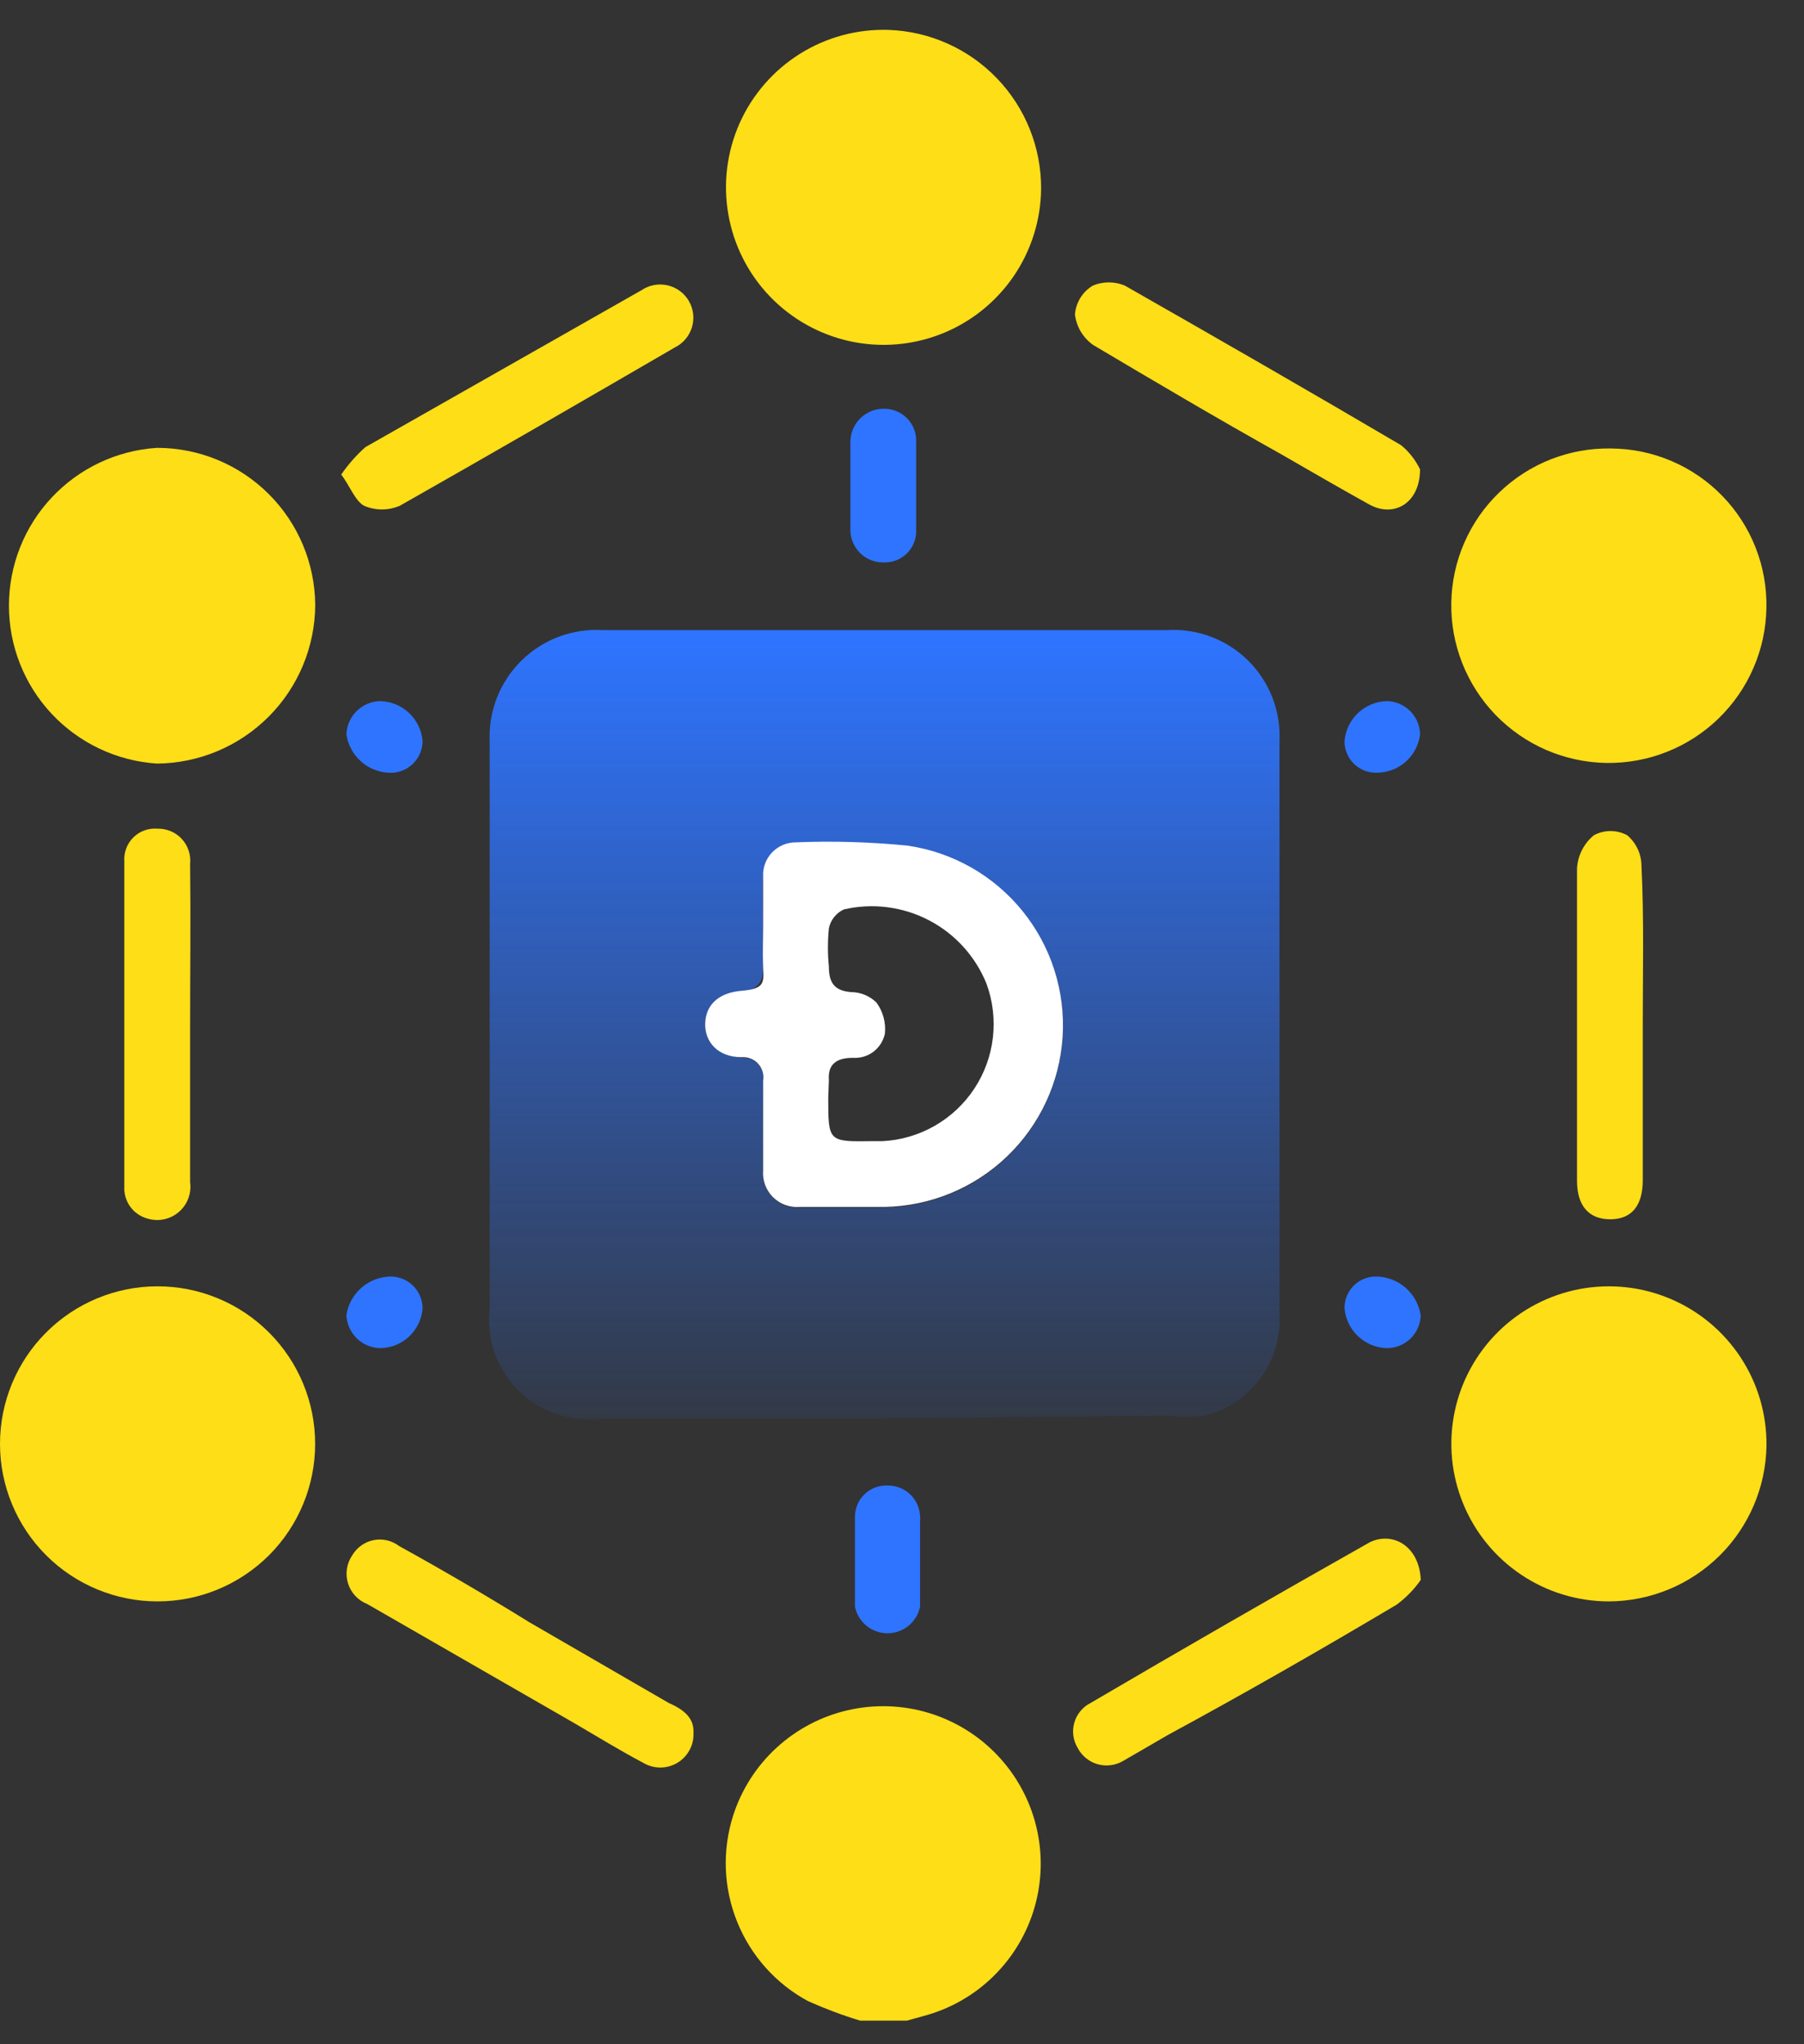 <svg width="45" height="51" viewBox="0 0 45 51" fill="none" xmlns="http://www.w3.org/2000/svg">
<rect x="0" y="0" width="45" height="51" fill="#333333" stroke="none"/>
<g clip-path="url(#clip0_471_2765)">
<path d="M21.455 50.411C21.012 50.276 20.578 50.113 20.155 49.924C19.354 49.491 18.729 48.791 18.388 47.946C18.047 47.101 18.011 46.164 18.288 45.295C18.496 44.646 18.87 44.061 19.373 43.6C19.877 43.139 20.491 42.816 21.157 42.665C21.822 42.513 22.515 42.537 23.169 42.735C23.822 42.933 24.413 43.297 24.882 43.793C25.352 44.288 25.684 44.897 25.847 45.56C26.01 46.223 25.997 46.917 25.81 47.573C25.623 48.23 25.268 48.826 24.781 49.304C24.294 49.782 23.69 50.124 23.03 50.298L22.624 50.411H21.455Z" fill="#FDDE17"/>
<path d="M21.992 35.388H15.009C14.633 35.438 14.251 35.401 13.891 35.28C13.532 35.16 13.205 34.958 12.935 34.692C12.666 34.425 12.461 34.101 12.336 33.743C12.211 33.385 12.17 33.003 12.215 32.627C12.215 27.917 12.215 23.207 12.215 18.497C12.198 18.124 12.261 17.751 12.397 17.403C12.534 17.056 12.743 16.741 13.009 16.479C13.276 16.217 13.594 16.014 13.944 15.883C14.294 15.752 14.668 15.697 15.041 15.72C19.719 15.72 24.407 15.72 29.106 15.72C29.478 15.697 29.851 15.752 30.201 15.883C30.55 16.014 30.868 16.217 31.133 16.479C31.398 16.741 31.605 17.057 31.74 17.404C31.875 17.752 31.935 18.125 31.916 18.497C31.916 23.256 31.916 28.015 31.916 32.773C31.951 33.352 31.782 33.924 31.437 34.391C31.093 34.857 30.595 35.187 30.032 35.323C29.746 35.356 29.457 35.356 29.171 35.323L21.992 35.388ZM19.037 23.077C19.037 23.434 19.037 23.792 19.037 24.149C19.037 24.506 18.89 24.701 18.5 24.734C18.111 24.766 17.607 25.075 17.591 25.546C17.575 26.017 17.9 26.325 18.5 26.39C18.577 26.384 18.653 26.396 18.724 26.424C18.796 26.452 18.859 26.496 18.911 26.552C18.963 26.608 19.001 26.676 19.023 26.749C19.044 26.822 19.049 26.9 19.037 26.975C19.037 27.722 19.037 28.469 19.037 29.216C19.027 29.338 19.044 29.461 19.086 29.576C19.128 29.691 19.195 29.795 19.281 29.881C19.368 29.968 19.472 30.034 19.587 30.077C19.701 30.119 19.824 30.136 19.946 30.126C20.661 30.126 21.359 30.126 22.074 30.126C23.21 30.104 24.297 29.655 25.119 28.868C25.94 28.082 26.436 27.015 26.508 25.881C26.579 24.746 26.221 23.625 25.505 22.742C24.789 21.859 23.767 21.277 22.642 21.112C21.714 21.02 20.78 20.993 19.849 21.031C19.738 21.031 19.628 21.053 19.526 21.097C19.424 21.141 19.332 21.205 19.256 21.286C19.18 21.366 19.122 21.462 19.084 21.566C19.046 21.67 19.03 21.781 19.037 21.892C19.02 22.281 19.037 22.687 19.037 23.077Z" fill="url(#paint0_linear_471_2765)"/>
<path d="M40.197 11.189C40.713 11.193 41.223 11.3 41.698 11.503C42.172 11.706 42.602 12.001 42.961 12.371C43.321 12.741 43.603 13.179 43.792 13.659C43.981 14.139 44.073 14.652 44.062 15.168C44.054 15.684 43.944 16.194 43.738 16.667C43.533 17.141 43.236 17.569 42.865 17.928C42.494 18.287 42.056 18.57 41.576 18.759C41.096 18.949 40.583 19.042 40.067 19.034C39.551 19.025 39.042 18.915 38.568 18.71C38.094 18.504 37.666 18.207 37.307 17.837C36.948 17.465 36.666 17.027 36.476 16.547C36.286 16.067 36.193 15.554 36.202 15.038C36.21 14.523 36.32 14.014 36.526 13.541C36.731 13.069 37.028 12.641 37.4 12.284C37.771 11.926 38.209 11.645 38.689 11.457C39.169 11.27 39.682 11.178 40.197 11.189Z" fill="#FDDE17"/>
<path d="M3.932 11.173C4.971 11.177 5.966 11.59 6.701 12.323C7.437 13.055 7.854 14.049 7.863 15.087C7.859 16.134 7.442 17.137 6.703 17.878C5.964 18.62 4.963 19.041 3.916 19.05C2.915 18.985 1.977 18.542 1.291 17.811C0.604 17.079 0.223 16.114 0.223 15.111C0.223 14.108 0.604 13.143 1.291 12.411C1.977 11.68 2.915 11.237 3.916 11.173H3.932Z" fill="#FDDE17"/>
<path d="M3.93 39.952C2.888 39.952 1.888 39.538 1.151 38.801C0.414 38.064 0 37.064 0 36.022C0 34.979 0.414 33.98 1.151 33.243C1.888 32.505 2.888 32.091 3.93 32.091C4.973 32.091 5.972 32.505 6.71 33.243C7.447 33.98 7.861 34.979 7.861 36.022C7.861 37.064 7.447 38.064 6.71 38.801C5.972 39.538 4.973 39.952 3.93 39.952Z" fill="#FDDE17"/>
<path d="M40.133 39.952C39.354 39.952 38.592 39.72 37.945 39.286C37.297 38.852 36.794 38.236 36.498 37.514C36.202 36.793 36.127 36.001 36.282 35.237C36.438 34.473 36.817 33.773 37.372 33.225C37.926 32.678 38.631 32.307 39.397 32.161C40.162 32.015 40.954 32.1 41.671 32.405C42.389 32.71 42.999 33.221 43.425 33.874C43.851 34.526 44.073 35.291 44.064 36.071C44.047 37.103 43.626 38.088 42.891 38.814C42.156 39.539 41.166 39.948 40.133 39.952Z" fill="#FDDE17"/>
<path d="M25.97 4.708C25.963 5.49 25.723 6.251 25.282 6.896C24.84 7.54 24.216 8.039 23.49 8.327C22.763 8.615 21.968 8.68 21.204 8.514C20.441 8.348 19.744 7.958 19.203 7.394C18.662 6.83 18.302 6.118 18.168 5.348C18.034 4.578 18.132 3.786 18.45 3.072C18.769 2.359 19.293 1.756 19.955 1.342C20.618 0.927 21.389 0.72 22.169 0.746C23.194 0.783 24.163 1.218 24.872 1.958C25.581 2.697 25.975 3.684 25.97 4.708Z" fill="#FDDE17"/>
<path d="M17.299 43.234C17.305 43.383 17.271 43.531 17.2 43.662C17.129 43.793 17.024 43.903 16.896 43.98C16.768 44.056 16.621 44.097 16.472 44.097C16.323 44.097 16.177 44.057 16.048 43.981C15.463 43.672 14.911 43.331 14.327 42.99L9.162 40.018C9.048 39.973 8.945 39.904 8.862 39.814C8.778 39.724 8.716 39.616 8.68 39.499C8.644 39.382 8.635 39.258 8.654 39.137C8.673 39.016 8.719 38.901 8.788 38.8C8.846 38.703 8.923 38.619 9.015 38.554C9.107 38.489 9.211 38.444 9.322 38.423C9.432 38.401 9.546 38.404 9.656 38.429C9.765 38.455 9.868 38.504 9.958 38.572C11.078 39.19 12.183 39.839 13.206 40.473L16.682 42.486C17.088 42.665 17.315 42.876 17.299 43.234Z" fill="#FDDE17"/>
<path d="M35.422 11.709C35.422 12.553 34.773 12.927 34.156 12.586C33.538 12.245 32.694 11.757 31.963 11.335C30.339 10.426 28.828 9.532 27.269 8.607C27.144 8.519 27.039 8.405 26.96 8.274C26.882 8.142 26.832 7.995 26.814 7.843C26.826 7.698 26.872 7.558 26.948 7.433C27.024 7.309 27.129 7.205 27.253 7.129C27.381 7.073 27.519 7.045 27.659 7.045C27.799 7.045 27.937 7.073 28.065 7.129C30.371 8.444 32.661 9.76 34.951 11.108C35.15 11.272 35.31 11.477 35.422 11.709Z" fill="#FDDE17"/>
<path d="M35.44 39.416C35.275 39.653 35.072 39.861 34.839 40.033C32.955 41.154 31.055 42.242 29.139 43.281L28.018 43.931C27.923 43.987 27.817 44.024 27.707 44.038C27.598 44.053 27.486 44.044 27.379 44.014C27.273 43.983 27.174 43.932 27.088 43.861C27.002 43.791 26.932 43.704 26.881 43.606C26.825 43.512 26.788 43.407 26.774 43.299C26.76 43.19 26.768 43.08 26.799 42.975C26.829 42.87 26.881 42.772 26.951 42.688C27.021 42.603 27.108 42.535 27.206 42.485C29.512 41.132 31.835 39.795 34.173 38.474C34.758 38.198 35.408 38.587 35.44 39.416Z" fill="#FDDE17"/>
<path d="M8.512 11.839C8.684 11.588 8.886 11.359 9.113 11.156L15.999 7.242C16.093 7.178 16.199 7.134 16.311 7.112C16.423 7.091 16.539 7.093 16.65 7.118C16.761 7.143 16.866 7.191 16.958 7.258C17.05 7.326 17.127 7.412 17.184 7.51C17.241 7.609 17.277 7.718 17.29 7.832C17.303 7.945 17.292 8.06 17.259 8.169C17.225 8.278 17.17 8.379 17.096 8.465C17.021 8.552 16.93 8.622 16.827 8.672C14.537 10.003 12.263 11.319 9.973 12.618C9.832 12.678 9.68 12.71 9.527 12.71C9.373 12.71 9.221 12.678 9.08 12.618C8.853 12.488 8.723 12.115 8.512 11.839Z" fill="#FDDE17"/>
<path d="M40.978 25.563V29.445C40.978 30.078 40.702 30.419 40.166 30.419C39.63 30.419 39.338 30.078 39.338 29.461C39.338 26.862 39.338 24.264 39.338 21.665C39.347 21.505 39.389 21.349 39.462 21.207C39.535 21.064 39.636 20.938 39.76 20.837C39.888 20.769 40.03 20.733 40.174 20.733C40.319 20.733 40.461 20.769 40.589 20.837C40.7 20.931 40.789 21.048 40.851 21.179C40.913 21.311 40.945 21.455 40.946 21.6C41.011 22.948 40.978 24.247 40.978 25.563Z" fill="#FDDE17"/>
<path d="M4.742 25.563C4.742 26.878 4.742 28.178 4.742 29.493C4.761 29.631 4.746 29.771 4.697 29.9C4.648 30.03 4.567 30.146 4.462 30.236C4.357 30.327 4.231 30.389 4.095 30.419C3.96 30.448 3.819 30.442 3.686 30.403C3.512 30.358 3.358 30.254 3.252 30.109C3.145 29.964 3.092 29.787 3.101 29.607C3.101 26.911 3.101 24.215 3.101 21.486C3.094 21.376 3.11 21.266 3.15 21.163C3.189 21.06 3.25 20.967 3.329 20.89C3.407 20.812 3.502 20.753 3.606 20.716C3.709 20.679 3.82 20.665 3.93 20.674C4.043 20.671 4.155 20.693 4.259 20.737C4.364 20.78 4.457 20.846 4.534 20.929C4.611 21.012 4.669 21.111 4.705 21.218C4.741 21.325 4.753 21.439 4.742 21.551C4.758 22.916 4.742 24.231 4.742 25.563Z" fill="#FDDE17"/>
<path d="M22.951 39.01C22.951 39.368 22.951 39.725 22.951 40.082C22.913 40.27 22.811 40.439 22.663 40.56C22.515 40.681 22.33 40.747 22.138 40.747C21.947 40.747 21.762 40.681 21.614 40.56C21.466 40.439 21.364 40.27 21.326 40.082C21.326 39.335 21.326 38.588 21.326 37.857C21.324 37.751 21.344 37.645 21.384 37.546C21.424 37.447 21.484 37.358 21.56 37.283C21.636 37.209 21.727 37.151 21.826 37.112C21.926 37.074 22.032 37.057 22.138 37.061C22.243 37.059 22.347 37.078 22.444 37.116C22.542 37.154 22.631 37.211 22.706 37.283C22.781 37.355 22.842 37.442 22.884 37.538C22.926 37.633 22.948 37.736 22.951 37.841C22.958 37.873 22.958 37.906 22.951 37.938V39.01Z" fill="#2E74FF"/>
<path d="M21.213 12.114C21.213 11.757 21.213 11.4 21.213 11.043C21.211 10.934 21.23 10.826 21.27 10.724C21.309 10.623 21.369 10.53 21.444 10.452C21.52 10.374 21.61 10.311 21.709 10.267C21.809 10.224 21.916 10.2 22.025 10.198C22.135 10.193 22.245 10.212 22.347 10.252C22.45 10.292 22.543 10.352 22.621 10.43C22.699 10.508 22.76 10.601 22.8 10.704C22.84 10.806 22.858 10.916 22.853 11.026C22.853 11.762 22.853 12.493 22.853 13.219C22.858 13.324 22.841 13.429 22.804 13.527C22.766 13.626 22.71 13.715 22.637 13.791C22.564 13.867 22.477 13.927 22.38 13.969C22.283 14.01 22.179 14.031 22.074 14.031C21.965 14.037 21.855 14.022 21.752 13.985C21.649 13.948 21.554 13.891 21.474 13.816C21.393 13.742 21.329 13.652 21.284 13.552C21.239 13.453 21.215 13.345 21.213 13.235V12.114Z" fill="#2E74FF"/>
<path d="M34.595 17.491C34.813 17.496 35.022 17.584 35.176 17.739C35.33 17.893 35.419 18.101 35.423 18.32C35.391 18.585 35.263 18.83 35.062 19.006C34.861 19.183 34.602 19.28 34.335 19.278C34.23 19.28 34.126 19.261 34.028 19.222C33.93 19.183 33.842 19.124 33.767 19.05C33.693 18.976 33.635 18.887 33.595 18.789C33.556 18.692 33.537 18.587 33.539 18.482C33.563 18.216 33.684 17.968 33.878 17.786C34.073 17.603 34.328 17.498 34.595 17.491Z" fill="#2E74FF"/>
<path d="M10.541 32.643C10.521 32.91 10.401 33.16 10.206 33.343C10.01 33.527 9.753 33.63 9.485 33.634C9.265 33.63 9.055 33.541 8.898 33.388C8.741 33.233 8.649 33.025 8.641 32.805C8.683 32.541 8.816 32.3 9.018 32.125C9.22 31.95 9.478 31.851 9.745 31.847C9.956 31.847 10.159 31.931 10.308 32.08C10.457 32.229 10.541 32.432 10.541 32.643Z" fill="#2E74FF"/>
<path d="M10.541 18.482C10.541 18.592 10.519 18.701 10.475 18.802C10.431 18.904 10.366 18.994 10.285 19.069C10.204 19.144 10.109 19.201 10.005 19.237C9.9 19.273 9.79 19.287 9.68 19.278C9.423 19.262 9.179 19.158 8.99 18.983C8.801 18.809 8.677 18.575 8.641 18.32C8.649 18.1 8.741 17.892 8.898 17.738C9.055 17.584 9.265 17.495 9.485 17.491C9.752 17.498 10.007 17.603 10.202 17.786C10.396 17.968 10.517 18.216 10.541 18.482Z" fill="#2E74FF"/>
<path d="M35.44 32.822C35.431 33.04 35.338 33.247 35.181 33.398C35.023 33.549 34.813 33.634 34.595 33.634C34.328 33.627 34.073 33.522 33.878 33.339C33.684 33.157 33.563 32.909 33.539 32.643C33.537 32.538 33.556 32.434 33.595 32.336C33.635 32.238 33.693 32.15 33.767 32.075C33.842 32.001 33.93 31.942 34.028 31.903C34.126 31.864 34.23 31.845 34.335 31.847C34.605 31.852 34.864 31.953 35.066 32.131C35.269 32.31 35.401 32.555 35.44 32.822Z" fill="#2E74FF"/>
<path d="M19.036 23.078C19.036 22.688 19.036 22.282 19.036 21.876C19.029 21.766 19.045 21.655 19.083 21.55C19.121 21.446 19.18 21.351 19.256 21.27C19.332 21.19 19.424 21.125 19.526 21.082C19.627 21.038 19.737 21.015 19.848 21.015C20.78 20.977 21.713 21.005 22.641 21.097C23.767 21.262 24.789 21.843 25.505 22.727C26.221 23.61 26.578 24.73 26.507 25.865C26.435 27 25.94 28.067 25.118 28.853C24.297 29.64 23.21 30.088 22.073 30.111C21.358 30.111 20.66 30.111 19.945 30.111C19.823 30.12 19.701 30.104 19.586 30.061C19.471 30.019 19.367 29.952 19.28 29.866C19.194 29.779 19.127 29.675 19.085 29.56C19.043 29.446 19.026 29.323 19.036 29.201C19.036 28.454 19.036 27.707 19.036 26.96C19.049 26.884 19.044 26.807 19.022 26.734C19 26.66 18.962 26.593 18.91 26.537C18.859 26.48 18.795 26.437 18.724 26.409C18.653 26.381 18.576 26.369 18.5 26.375C17.899 26.375 17.574 25.985 17.59 25.53C17.607 25.076 17.915 24.767 18.5 24.718C19.085 24.67 19.052 24.507 19.036 24.134C19.02 23.76 19.036 23.484 19.036 23.078ZM20.66 27.382C20.66 28.486 20.66 28.486 21.764 28.47H22.008C22.466 28.448 22.913 28.317 23.311 28.09C23.71 27.863 24.049 27.545 24.302 27.163C24.555 26.78 24.714 26.343 24.767 25.888C24.82 25.432 24.765 24.97 24.607 24.54C24.331 23.858 23.822 23.297 23.17 22.958C22.518 22.618 21.766 22.523 21.05 22.688C20.955 22.732 20.872 22.797 20.807 22.879C20.742 22.961 20.697 23.057 20.676 23.159C20.644 23.478 20.644 23.799 20.676 24.118C20.676 24.507 20.806 24.718 21.229 24.751C21.465 24.752 21.693 24.845 21.862 25.011C22.027 25.235 22.102 25.513 22.073 25.79C22.034 25.969 21.933 26.128 21.787 26.239C21.641 26.349 21.46 26.403 21.277 26.391C20.904 26.391 20.644 26.521 20.676 26.944L20.66 27.382Z" fill="white"/>
</g>
<defs>
<linearGradient id="paint0_linear_471_2765" x1="22.041" y1="15.882" x2="22.041" y2="37.434" gradientUnits="userSpaceOnUse">
<stop stop-color="#2E74FF"/>
<stop offset="1" stop-color="#2E74FF" stop-opacity="0"/>
</linearGradient>
<clipPath id="clip0_471_2765">
<rect width="44.095" height="49.714" fill="white" transform="translate(0 0.713)"/>
</clipPath>
</defs>
</svg>

